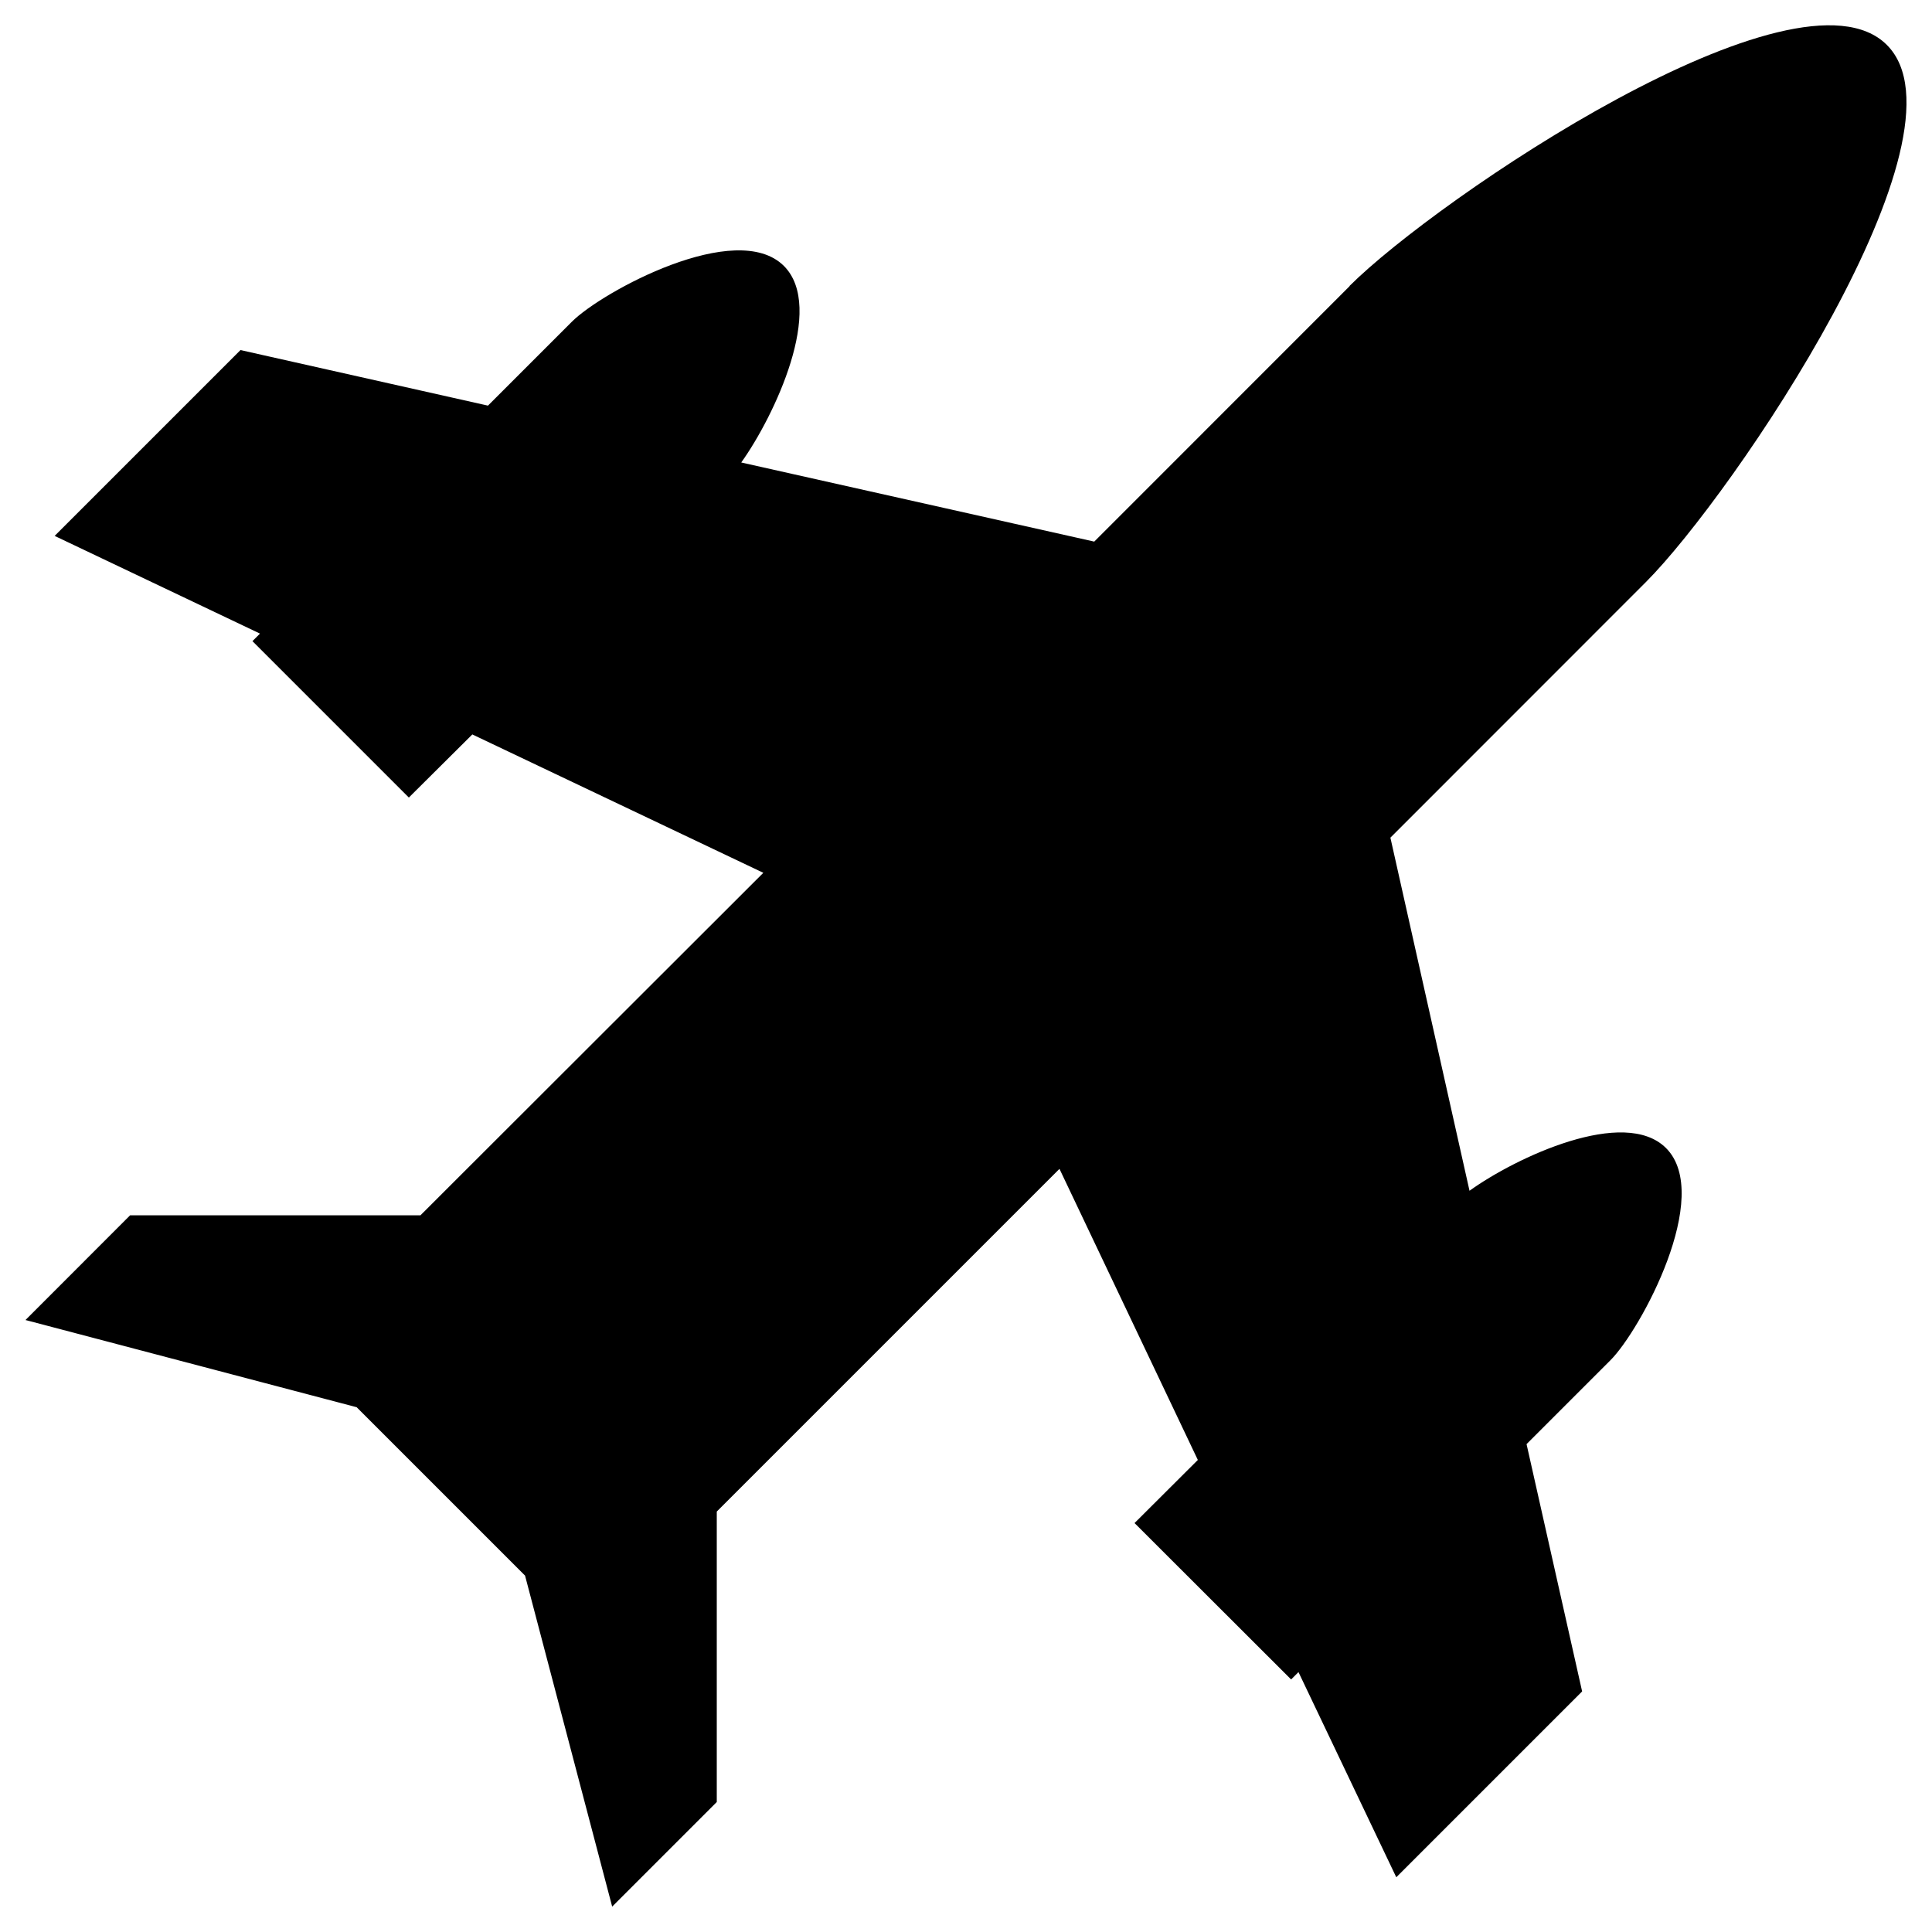 <svg width="21" height="21" viewBox="0 0 21 21" fill="none" xmlns="http://www.w3.org/2000/svg">
<path d="M14.67 3.11L11.894 5.887L8.057 5.027C8.419 4.521 8.973 3.343 8.521 2.891C8.004 2.375 6.543 3.171 6.217 3.496L5.304 4.409L2.614 3.805L0.594 5.825L2.826 6.887L2.744 6.969L4.444 8.669L5.134 7.983L8.297 9.487L4.57 13.21H1.414L0.277 14.348L3.877 15.296L5.707 17.126L6.654 20.724L7.791 19.587V16.43L11.516 12.705L13.02 15.869L12.332 16.555L14.034 18.255L14.114 18.175L15.177 20.405L17.197 18.385L16.593 15.697L17.505 14.785C17.831 14.459 18.625 12.995 18.109 12.479C17.656 12.027 16.479 12.579 15.973 12.943L15.113 9.105L17.889 6.328C18.836 5.38 21.489 1.465 20.509 0.488C19.532 -0.49 15.617 2.161 14.669 3.108L14.67 3.11Z" fill="black"/>
</svg>
